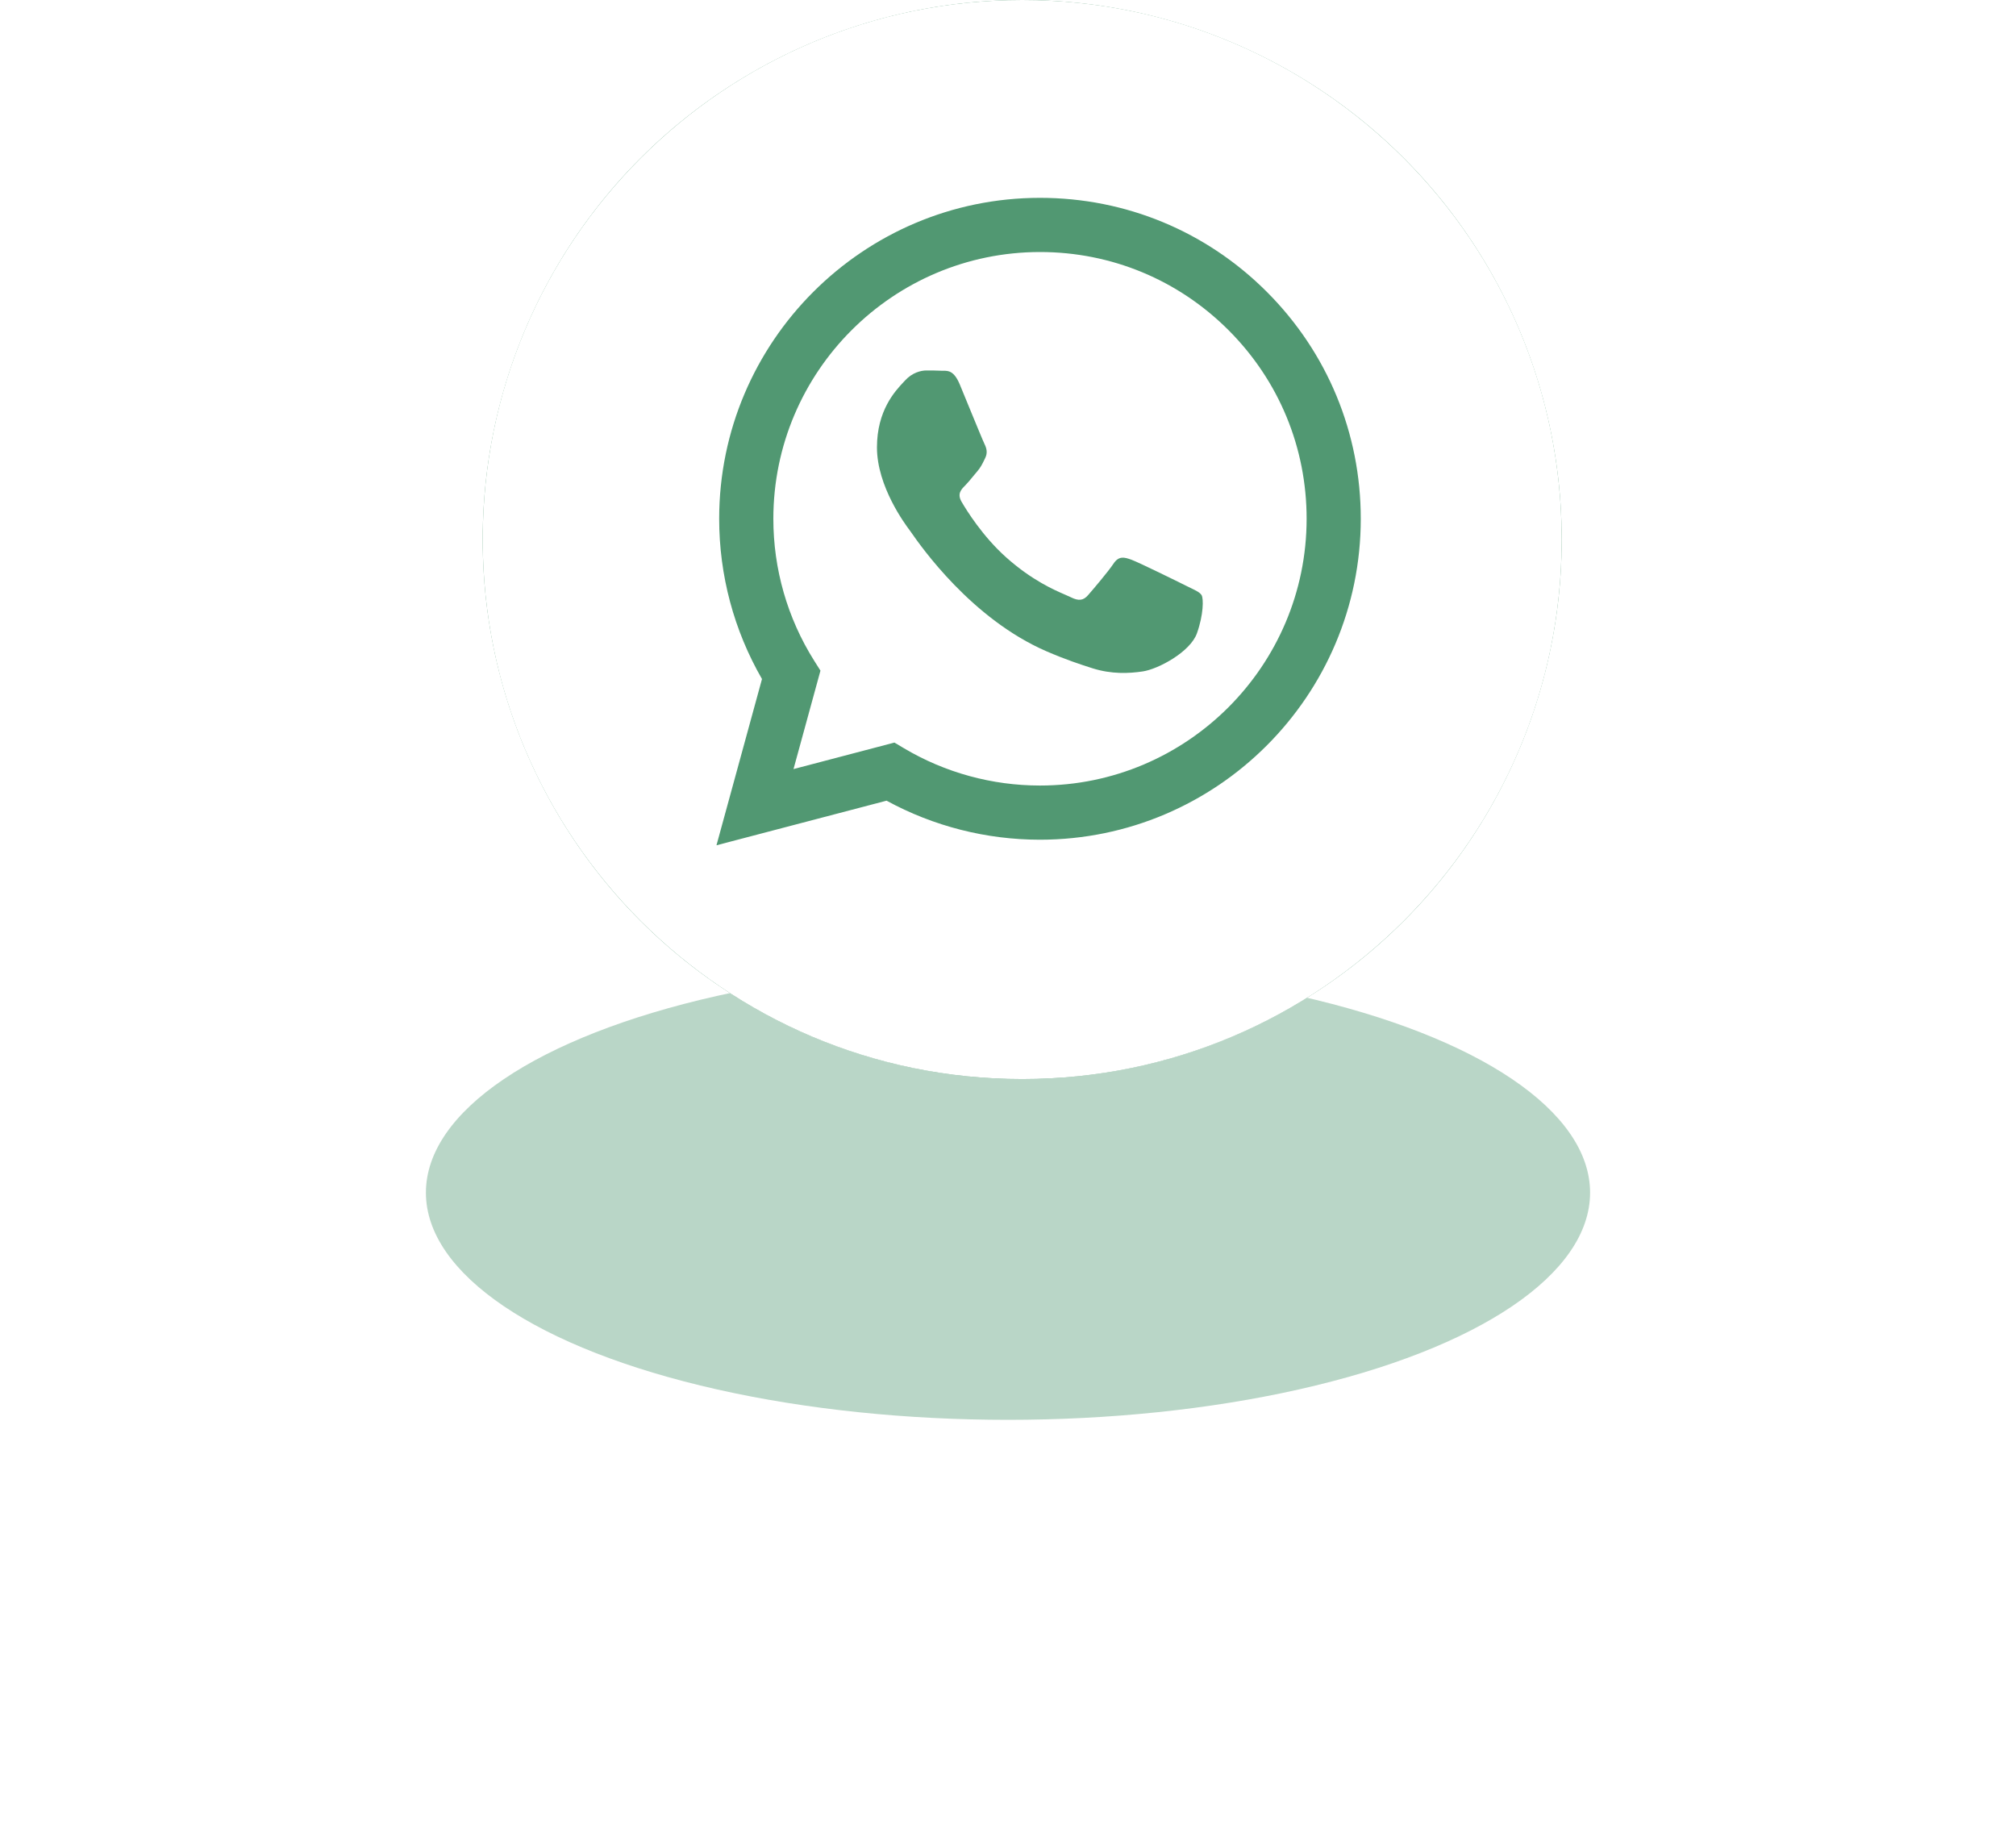 <svg width="71" height="65" viewBox="0 0 71 65" fill="none" xmlns="http://www.w3.org/2000/svg">
<g opacity="0.4" filter="url(#filter0_f_3_87)">
<ellipse cx="35.5" cy="42" rx="20.5" ry="8" fill="#519872"/>
</g>
<circle cx="36" cy="19" r="19" fill="#519872"/>
<path fill-rule="evenodd" clip-rule="evenodd" d="M17 19C17 29.493 25.507 38 36 38C46.493 38 55 29.493 55 19C55 8.507 46.493 0 36 0C25.507 0 17 8.507 17 19ZM47.924 18.273C47.922 24.501 42.855 29.568 36.626 29.571H36.622C34.731 29.57 32.873 29.096 31.223 28.196L25.233 29.767L26.836 23.912C25.848 22.199 25.327 20.255 25.328 18.264C25.331 12.035 30.399 6.967 36.626 6.967C39.648 6.968 42.485 8.145 44.618 10.28C46.751 12.416 47.925 15.254 47.924 18.273Z" fill="white"/>
<path fill-rule="evenodd" clip-rule="evenodd" d="M27.946 27.083L31.5 26.15L31.843 26.354C33.285 27.209 34.937 27.662 36.623 27.663H36.626C41.802 27.663 46.014 23.45 46.017 18.272C46.018 15.763 45.042 13.404 43.269 11.629C41.496 9.854 39.138 8.876 36.63 8.875C31.45 8.875 27.238 13.087 27.236 18.265C27.235 20.039 27.731 21.767 28.671 23.262L28.895 23.617L27.946 27.083ZM41.931 20.705C42.128 20.8 42.261 20.865 42.318 20.959C42.389 21.077 42.389 21.642 42.154 22.302C41.918 22.961 40.79 23.563 40.248 23.644C39.762 23.717 39.146 23.747 38.47 23.532C38.06 23.402 37.534 23.229 36.861 22.938C34.214 21.795 32.426 19.23 32.088 18.745C32.064 18.711 32.047 18.687 32.038 18.675L32.036 18.672C31.887 18.473 30.885 17.137 30.885 15.755C30.885 14.454 31.524 13.773 31.818 13.459C31.838 13.438 31.857 13.418 31.873 13.4C32.132 13.117 32.438 13.046 32.626 13.046C32.814 13.046 33.003 13.048 33.167 13.056C33.188 13.057 33.209 13.057 33.23 13.057C33.395 13.056 33.6 13.055 33.803 13.541C33.88 13.728 33.994 14.005 34.114 14.298C34.357 14.889 34.626 15.543 34.673 15.637C34.743 15.778 34.791 15.943 34.696 16.132C34.682 16.16 34.669 16.187 34.657 16.212C34.586 16.357 34.534 16.463 34.414 16.603C34.367 16.658 34.318 16.717 34.269 16.776C34.172 16.895 34.075 17.013 33.991 17.097C33.849 17.238 33.702 17.391 33.867 17.673C34.032 17.956 34.598 18.88 35.437 19.629C36.339 20.434 37.123 20.774 37.521 20.946C37.599 20.98 37.661 21.007 37.708 21.03C37.99 21.172 38.154 21.148 38.319 20.959C38.484 20.771 39.025 20.135 39.213 19.853C39.401 19.57 39.589 19.617 39.848 19.711C40.107 19.806 41.495 20.488 41.777 20.63C41.832 20.657 41.884 20.682 41.931 20.705Z" fill="white"/>
<defs>
<filter id="filter0_f_3_87" x="0" y="19" width="71" height="46" filterUnits="userSpaceOnUse" color-interpolation-filters="sRGB">
<feFlood flood-opacity="0" result="BackgroundImageFix"/>
<feBlend mode="normal" in="SourceGraphic" in2="BackgroundImageFix" result="shape"/>
<feGaussianBlur stdDeviation="7.5" result="effect1_foregroundBlur_3_87"/>
</filter>
</defs>
</svg>
